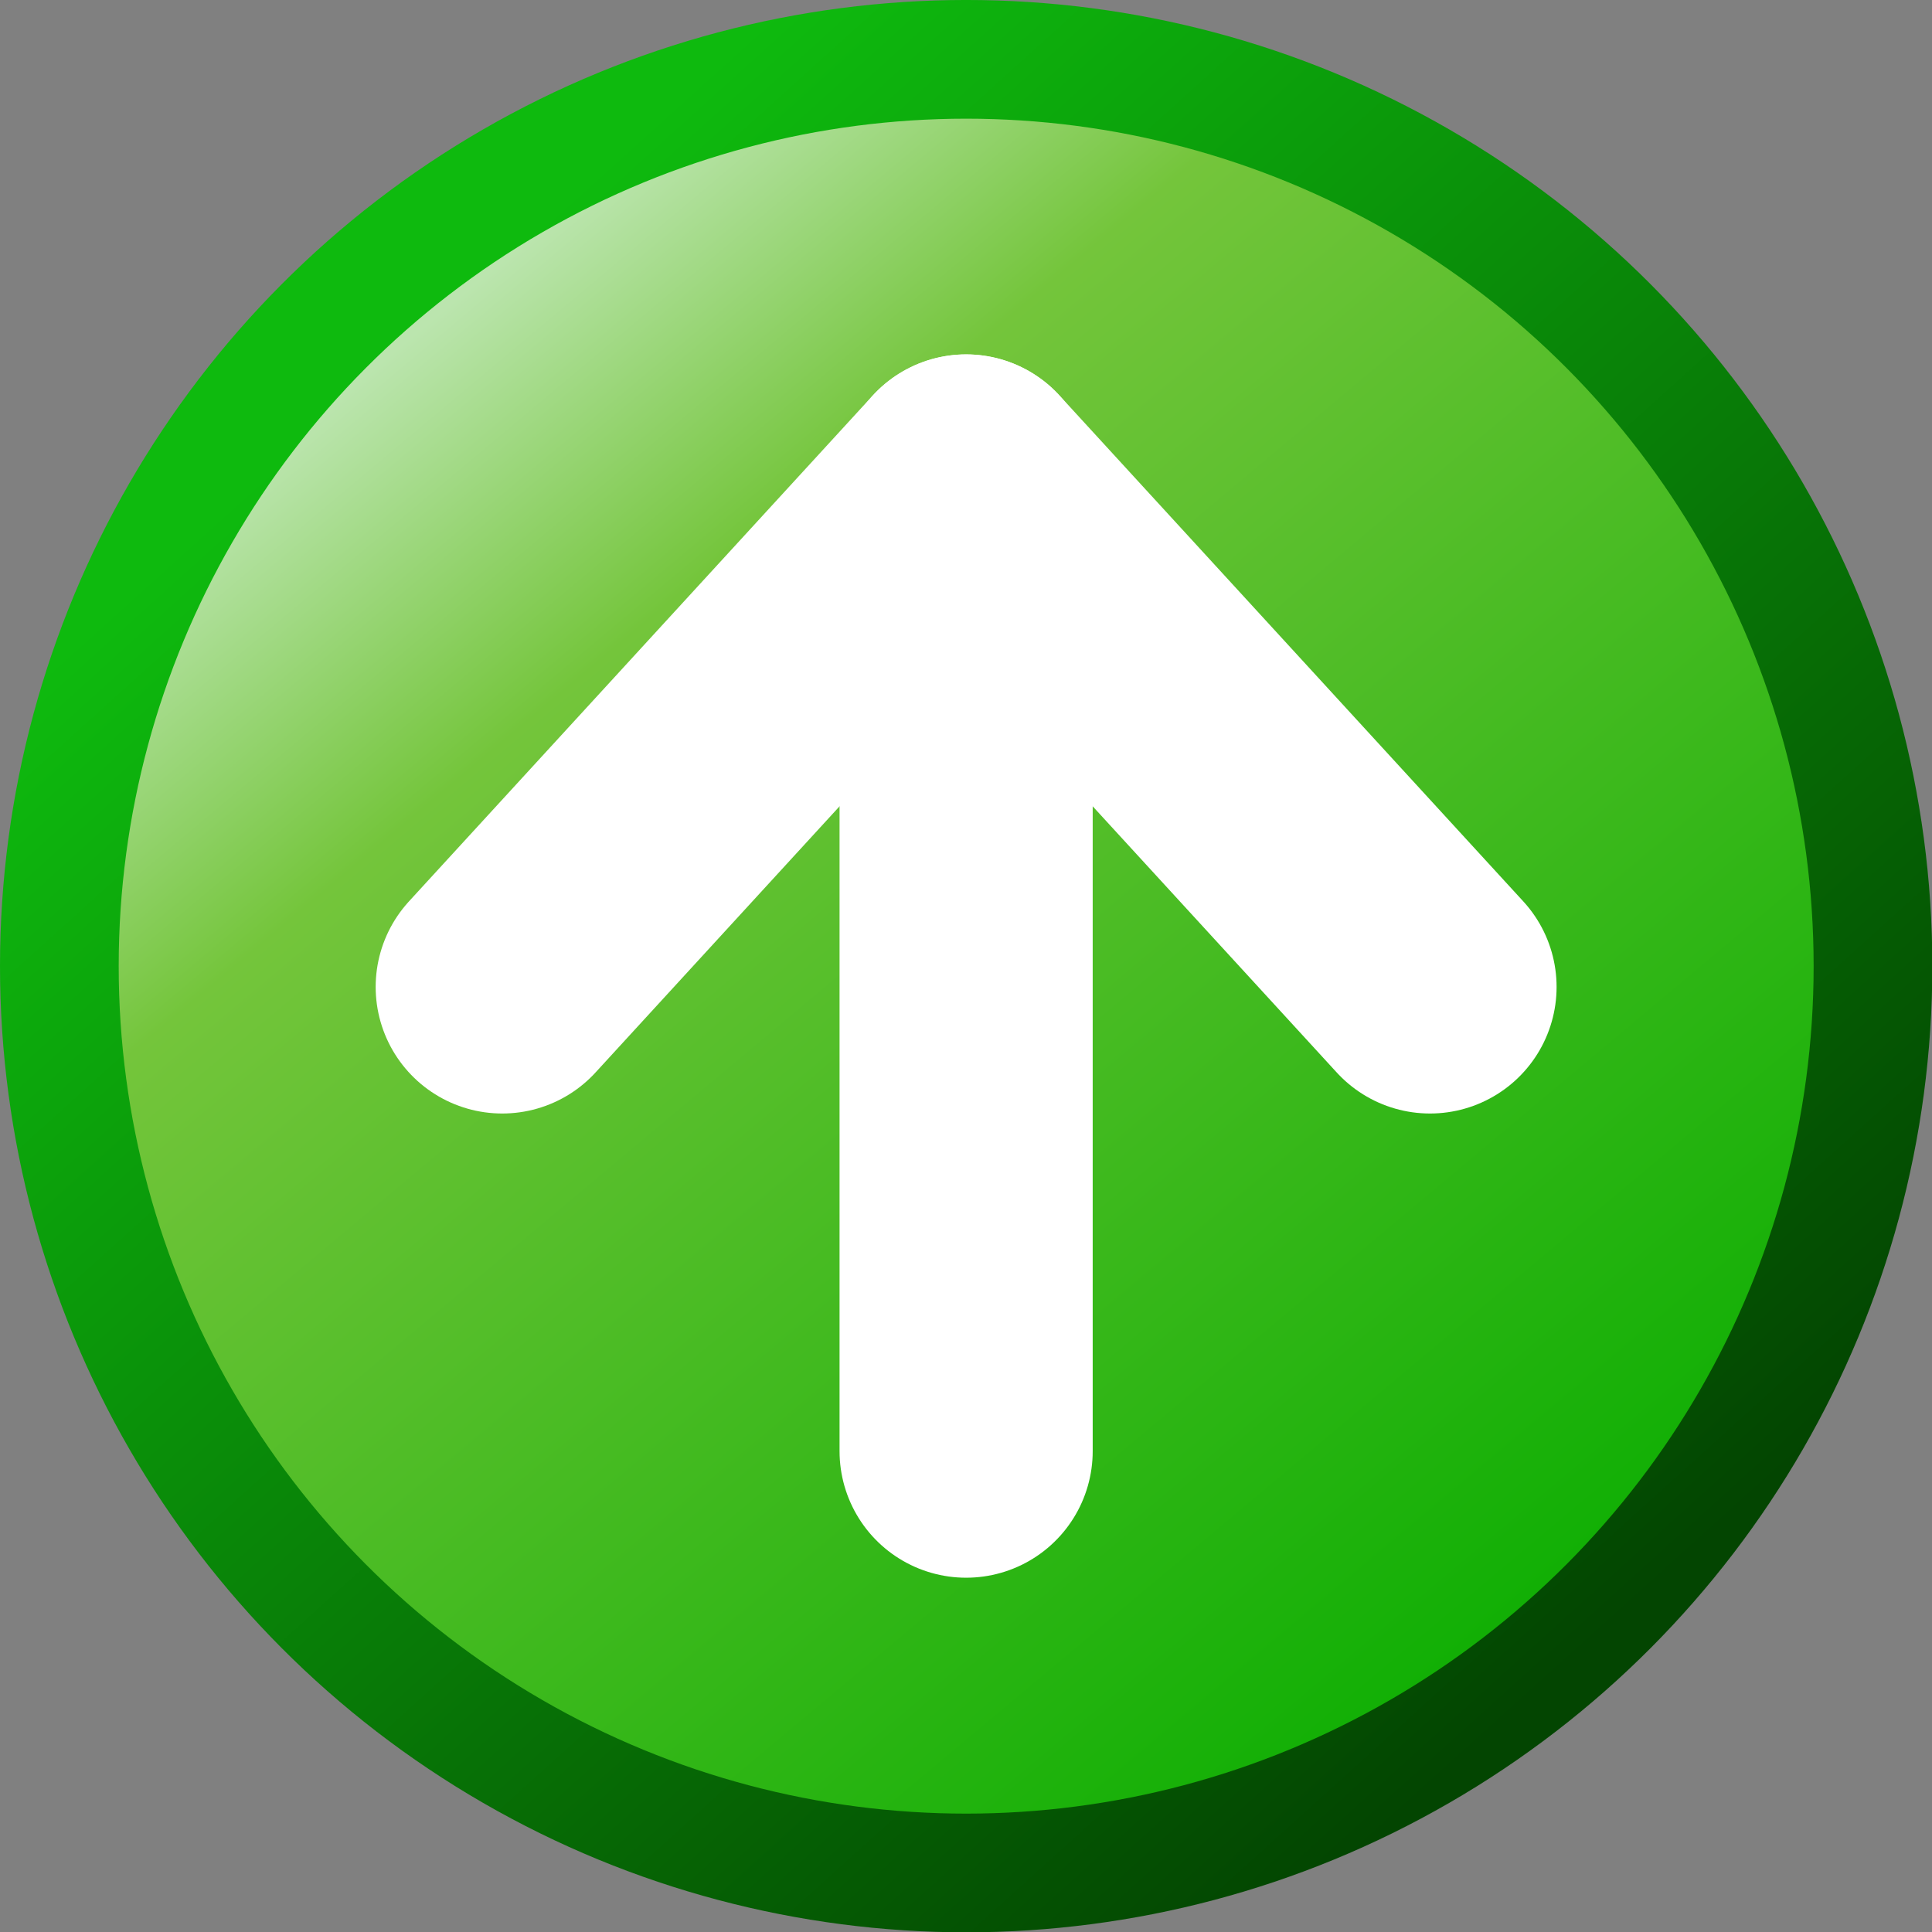 <?xml version="1.0" encoding="UTF-8" standalone="no"?>
<svg
   sodipodi:docname="up_16.svg"
   inkscape:version="1.1.2 (0a00cf5339, 2022-02-04)"
   id="svg8"
   version="1.1"
   viewBox="0 0 256 256"
   height="256"
   width="256"
   inkscape:export-filename="go-up.png"
   inkscape:export-xdpi="6"
   inkscape:export-ydpi="6"
   xmlns:inkscape="http://www.inkscape.org/namespaces/inkscape"
   xmlns:sodipodi="http://sodipodi.sourceforge.net/DTD/sodipodi-0.dtd"
   xmlns:xlink="http://www.w3.org/1999/xlink"
   xmlns="http://www.w3.org/2000/svg"
   xmlns:svg="http://www.w3.org/2000/svg"
   xmlns:rdf="http://www.w3.org/1999/02/22-rdf-syntax-ns#"
   xmlns:cc="http://creativecommons.org/ns#"
   xmlns:dc="http://purl.org/dc/elements/1.1/">
  <rect x="0" y="0" width="256" height="256" fill="#808080" stroke="none"/>
  <defs
     id="defs2">
    <linearGradient
       inkscape:collect="always"
       id="linearGradient1478">
      <stop
         style="stop-color:#10af04;stop-opacity:1"
         offset="0"
         id="stop1474" />
      <stop
         id="stop1496"
         offset="0.783"
         style="stop-color:#74c53b;stop-opacity:1" />
      <stop
         style="stop-color:#bbe5ae;stop-opacity:1"
         offset="1"
         id="stop1476" />
    </linearGradient>
    <linearGradient
       inkscape:collect="always"
       id="linearGradient1470">
      <stop
         style="stop-color:#034501;stop-opacity:1"
         offset="0"
         id="stop1466" />
      <stop
         style="stop-color:#0eba0e;stop-opacity:1"
         offset="1"
         id="stop1468" />
    </linearGradient>
    <linearGradient
       inkscape:collect="always"
       xlink:href="#linearGradient1478"
       id="linearGradient1492"
       x1="-0.794"
       y1="7.938"
       x2="-4.233"
       y2="3.836"
       gradientUnits="userSpaceOnUse"
       gradientTransform="matrix(42.976,0,0,42.976,248.483,-127.949)" />
    <linearGradient
       inkscape:collect="always"
       xlink:href="#linearGradient1470"
       id="linearGradient1494"
       gradientUnits="userSpaceOnUse"
       x1="-0.529"
       y1="7.938"
       x2="-4.233"
       y2="3.836"
       gradientTransform="matrix(42.976,0,0,42.976,248.483,-127.949)" />
  </defs>
  <sodipodi:namedview
     inkscape:snap-global="true"
     inkscape:bbox-paths="false"
     fit-margin-bottom="0"
     fit-margin-right="0"
     fit-margin-left="0"
     fit-margin-top="0"
     inkscape:bbox-nodes="true"
     inkscape:snap-bbox="true"
     inkscape:window-maximized="1"
     inkscape:window-y="0"
     inkscape:window-x="0"
     inkscape:window-height="2043"
     inkscape:window-width="3840"
     units="px"
     showgrid="false"
     inkscape:document-rotation="0"
     inkscape:current-layer="layer1"
     inkscape:document-units="px"
     inkscape:cy="97"
     inkscape:cx="55.5"
     inkscape:zoom="4"
     inkscape:pageshadow="2"
     inkscape:pageopacity="0.0"
     borderopacity="1.0"
     bordercolor="#666666"
     pagecolor="#ffffff"
     id="base"
     inkscape:pagecheckerboard="0"
     scale-x="0.265">
    <inkscape:grid
       originy="0"
       originx="0"
       id="grid1504"
       type="xygrid" />
    <inkscape:grid
       originy="0"
       originx="0"
       spacingy="0.132"
       spacingx="0.132"
       id="grid1507"
       type="xygrid" />
  </sodipodi:namedview>
  <g
     transform="translate(-12.568)"
     id="layer1"
     inkscape:groupmode="layer"
     inkscape:label="Layer 1">
    <g
       id="g844"
       transform="matrix(0.983,0,0,0.983,5.312,5.096)">
      <circle
         style="fill:url(#linearGradient1492);fill-opacity:1;stroke:url(#linearGradient1494);stroke-width:16;stroke-linecap:round;stroke-linejoin:round;stroke-miterlimit:4;stroke-dasharray:none;stroke-opacity:1"
         id="path1464"
         cx="137.618"
         cy="125.05"
         r="122.236" />
      <g
         id="g1541"
         transform="matrix(0,42.976,-42.976,0,387.775,-105.207)"
         style="fill:none;fill-opacity:1">
        <path
           sodipodi:nodetypes="cc"
           id="path1519"
           d="m 3.836,5.821 1.587,1.455"
           style="fill:none;fill-opacity:1;stroke:#ffffff;stroke-width:0.794;stroke-linecap:round;stroke-linejoin:miter;stroke-miterlimit:4;stroke-dasharray:none;stroke-opacity:1" />
        <path
           sodipodi:nodetypes="cc"
           id="path1521"
           d="m 4.101,5.821 h 2.778"
           style="fill:none;fill-opacity:1;stroke:#ffffff;stroke-width:0.794;stroke-linecap:round;stroke-linejoin:miter;stroke-miterlimit:4;stroke-dasharray:none;stroke-opacity:1" />
        <path
           style="fill:none;fill-opacity:1;stroke:#ffffff;stroke-width:0.794;stroke-linecap:round;stroke-linejoin:miter;stroke-miterlimit:4;stroke-dasharray:none;stroke-opacity:1"
           d="m 3.836,5.821 1.587,-1.455"
           id="path1519-6"
           sodipodi:nodetypes="cc" />
      </g>
    </g>
  </g>
</svg>
